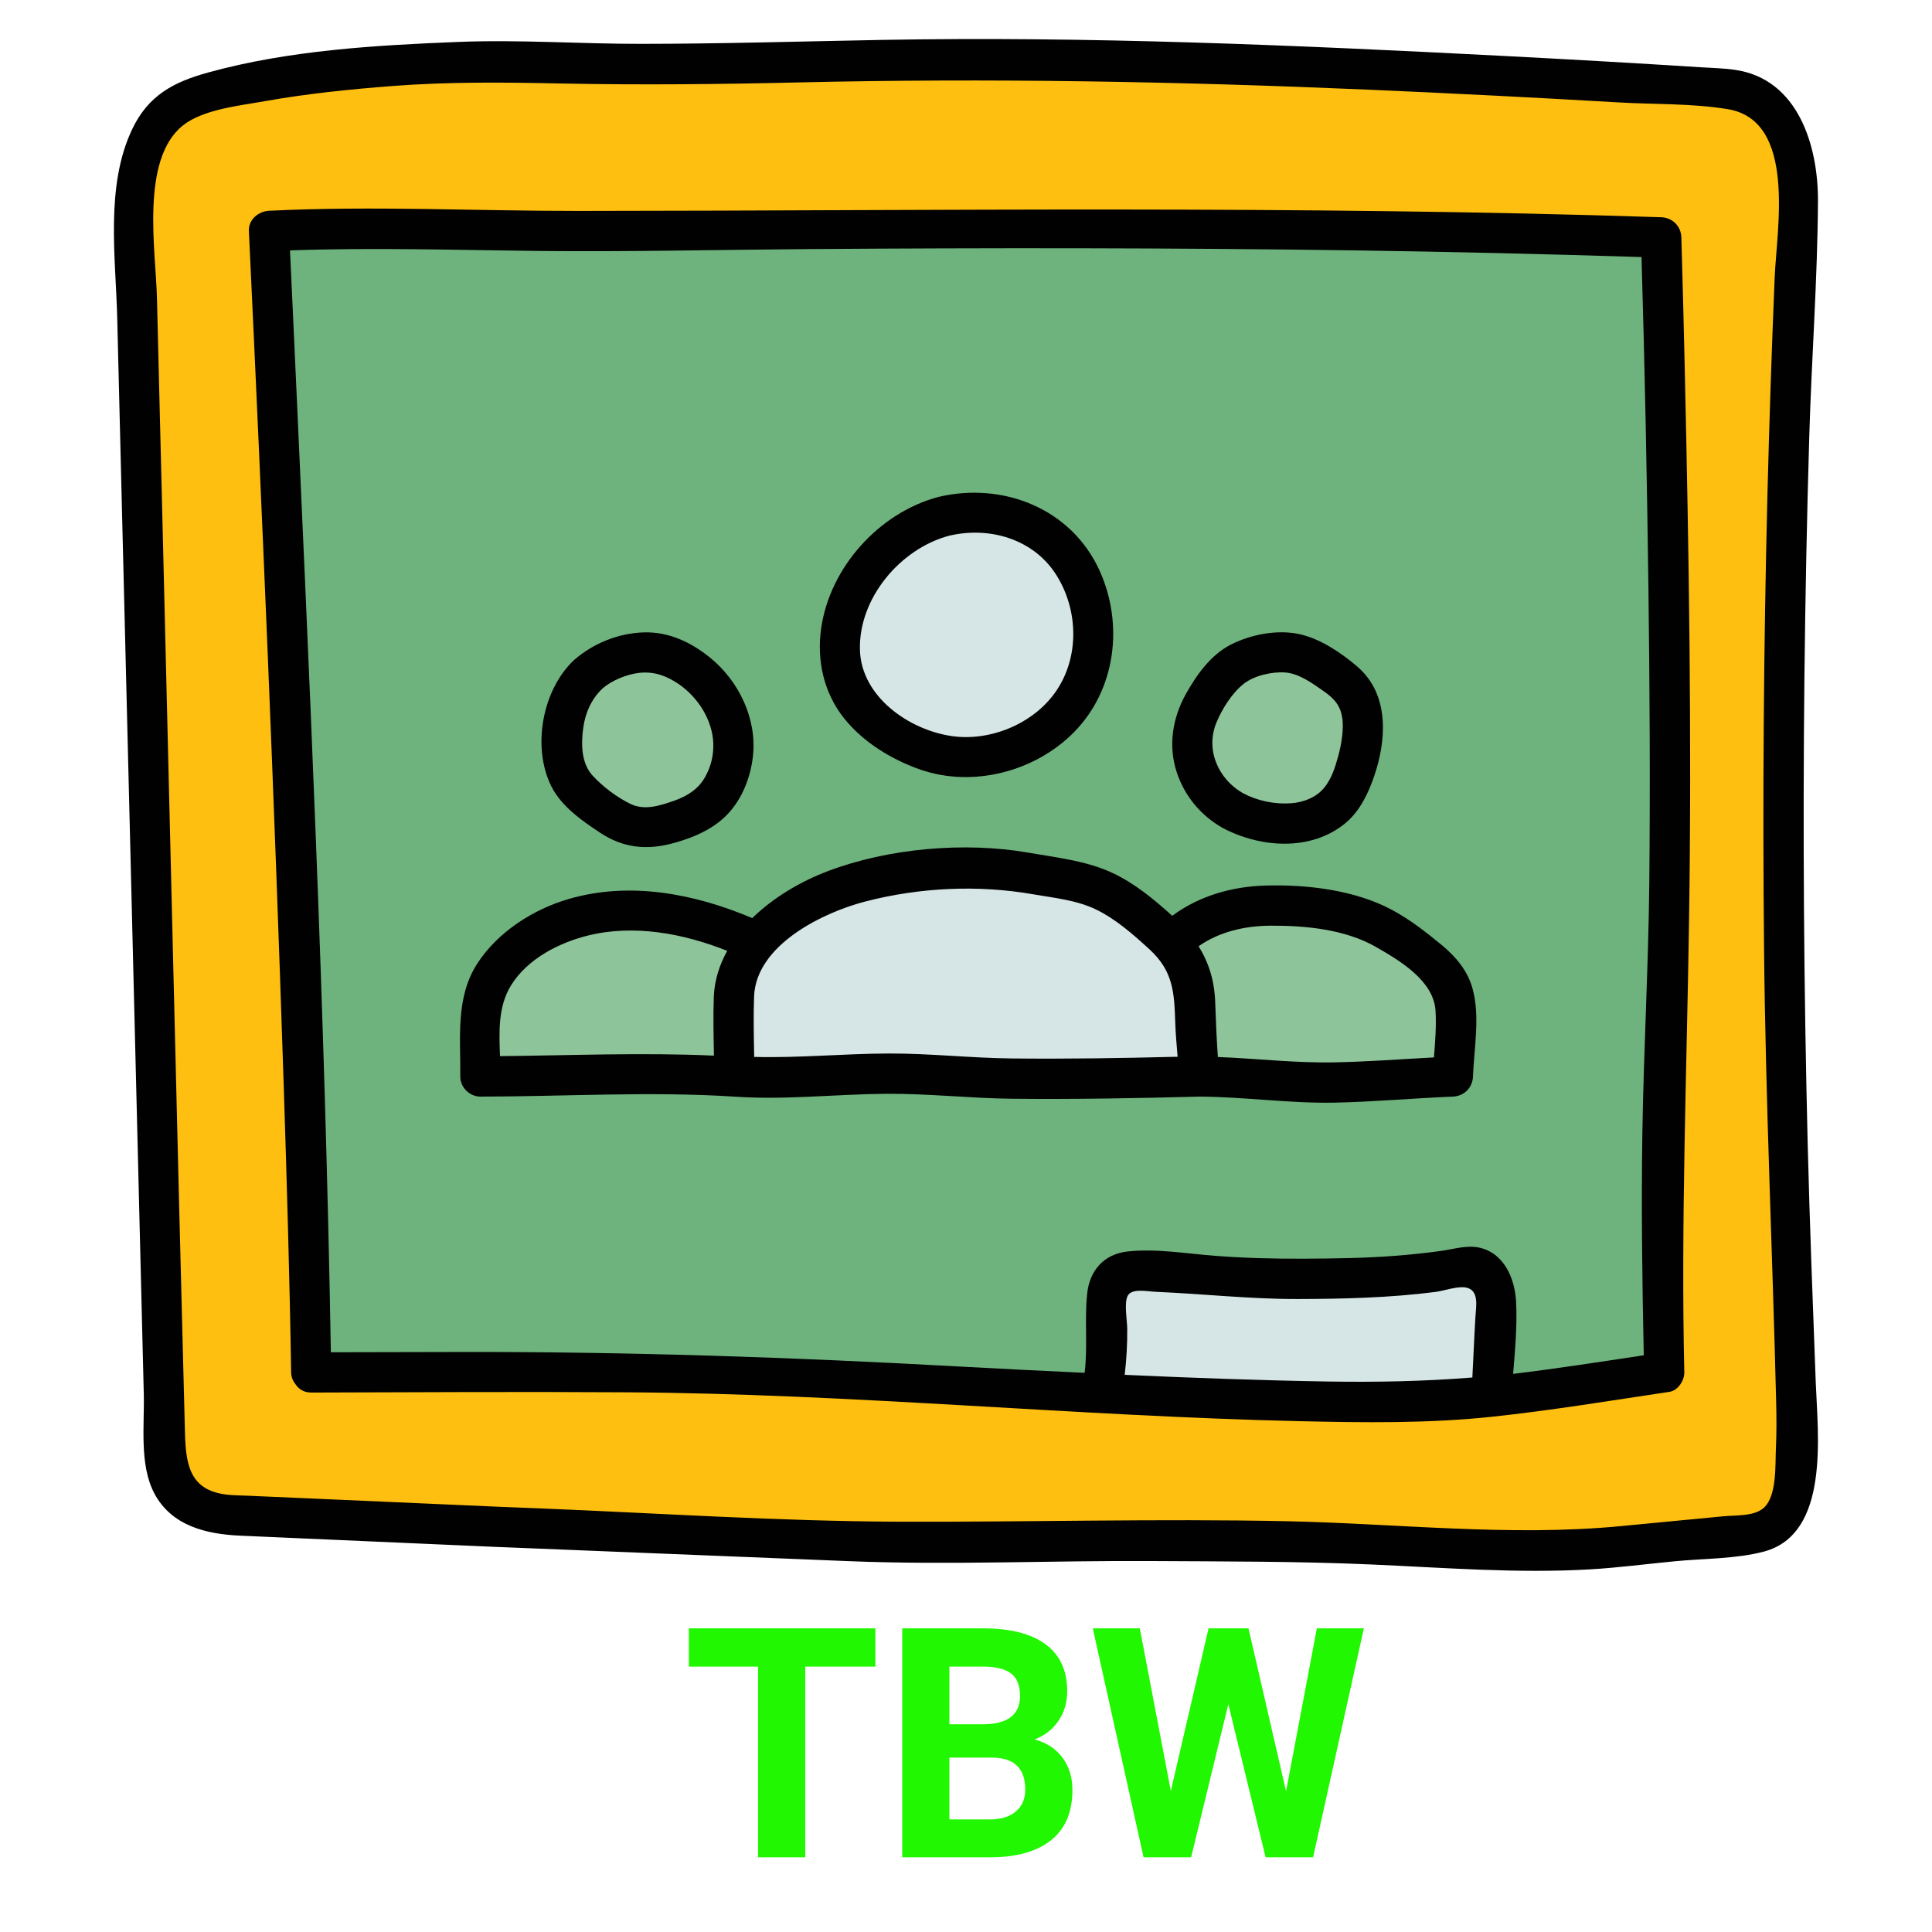 <svg xmlns="http://www.w3.org/2000/svg" xmlns:xlink="http://www.w3.org/1999/xlink" viewBox="0,0,256,256" width="48px" height="48px" fill-rule="nonzero"><g transform=""><g fill="none" fill-rule="nonzero" stroke="none" stroke-width="1" stroke-linecap="butt" stroke-linejoin="miter" stroke-miterlimit="10" stroke-dasharray="" stroke-dashoffset="0" font-family="none" font-weight="none" font-size="none" text-anchor="none" style="mix-blend-mode: normal"><g transform="translate(0.088,-21.75) scale(5.333,5.333)"><path d="M12.188,42.316l-6.825,-0.3c-0.041,-0.001 -0.082,-0.004 -0.123,-0.007c-0.535,-0.045 -1.083,-0.311 -1.318,-0.793c-0.148,-0.302 -0.159,-0.65 -0.167,-0.986c-0.249,-10.078 -0.498,-20.155 -0.747,-30.233c-0.029,-1.179 -0.017,-2.48 0.759,-3.369c0.933,-1.068 7.918,-1.43 9.019,-1.323c1.03,0.101 6.442,0.041 7.476,0c8.111,-0.319 22.972,0.691 22.972,0.691c0.725,0.036 1.318,0.649 1.562,1.333c0.244,0.684 0.212,1.431 0.179,2.157c-0.434,9.558 -0.452,19.136 -0.053,28.696c0.043,1.037 0.091,2.082 -0.058,3.11c-0.047,0.325 -0.125,0.669 -0.361,0.898c-0.275,0.267 -0.691,0.309 -1.073,0.337l-3.682,0.353c-3.44,0.096 -6.434,-0.291 -9.874,-0.195c-2.537,-0.053 -6.003,0.037 -8.544,0z" fill="#febf10"></path><path d="M7.446,38.413c0,0 7.679,-0.023 8.544,0c5.372,0.145 9.812,0.546 15.184,0.691c1.468,0.04 2.937,0.079 4.406,0.043c1.742,-0.043 4.319,-0.48 6.043,-0.735c0,0 -0.119,-5.208 0,-7.476c0.362,-6.893 -0.075,-21.196 -0.075,-21.196c-8.711,-0.29 -17.91,-0.268 -26.625,-0.164c-2.81,0.033 -5.737,-0.147 -8.544,0c-0.001,0.001 0.917,19.321 1.067,28.837z" fill="#6eb37d"></path><path d="M37.361,37.004c-0.053,0.609 -0.043,1.207 -0.096,1.826v0.192c-0.609,0.075 -1.185,0.117 -1.687,0.128c-1.463,0.032 -2.937,-0.011 -4.4,-0.043c-1.292,-0.032 -2.521,-0.085 -3.727,-0.139v-0.171c0.15,-0.694 0.086,-1.41 0.096,-2.115c0,-0.214 0.011,-0.459 0.149,-0.619c0.118,-0.16 0.32,-0.203 0.513,-0.203c0.876,-0.011 1.752,0.107 2.617,0.15c0.908,0.053 1.773,0.043 2.713,0.021c1.047,-0.011 2.104,-0.107 3.129,-0.278c0.192,-0.043 0.395,0.075 0.513,0.235c0.201,0.279 0.212,0.663 0.18,1.016z" fill="#d6e5e5"></path><path d="M23.424,16.788c-0.575,0.144 -1.115,0.443 -1.535,0.889c-0.481,0.512 -0.867,1.12 -1.022,1.792c-0.155,0.672 -0.061,1.41 0.339,1.981c0.218,0.312 0.518,0.565 0.841,0.779c0.364,0.241 0.763,0.439 1.191,0.548c1.299,0.33 2.78,-0.264 3.487,-1.356c0.707,-1.092 0.618,-2.588 -0.171,-3.627c-0.74,-0.974 -2.002,-1.288 -3.13,-1.006z" fill="#d6e5e5"></path><path d="M18.675,27.525c-1.718,-0.812 -3.039,-0.836 -3.895,-0.731c-0.384,0.047 -0.913,0.197 -1.267,0.354c-0.319,0.141 -0.598,0.357 -0.863,0.583c-0.226,0.193 -0.447,0.399 -0.601,0.653c-0.161,0.267 -0.241,0.575 -0.302,0.881c-0.102,0.509 -0.019,1.154 -0.03,1.673c2.102,-0.001 5.173,-0.084 6.408,0l1.852,-1.352z" fill="#8ec499"></path><path d="M29.874,30.937c1.068,0 1.955,0.148 3.346,0.153c0.327,0.001 1.351,-0.082 1.678,-0.095c0.436,-0.018 0.949,-0.041 1.385,-0.058c0,0 0.027,-0.689 0.051,-0.995c0.037,-0.477 0.067,-0.987 -0.169,-1.403c-0.144,-0.253 -0.373,-0.445 -0.601,-0.628c-0.488,-0.391 -1,-0.772 -1.592,-0.972c-0.289,-0.098 -0.592,-0.151 -0.894,-0.197c-0.69,-0.105 -1.394,-0.174 -2.085,-0.073c-0.691,0.101 -1.373,0.387 -1.845,0.902l-1.145,2.234z" fill="#8ec499"></path><path d="M30.724,24.22c-0.34,-0.187 -0.625,-0.459 -0.812,-0.83c-0.2,-0.396 -0.268,-0.862 -0.163,-1.293c0.083,-0.343 0.268,-0.651 0.469,-0.94c0.136,-0.196 0.284,-0.389 0.472,-0.536c0.33,-0.258 0.739,-0.338 1.145,-0.387c0.464,-0.056 0.833,0.139 1.216,0.384c0.309,0.197 0.631,0.409 0.801,0.734c0.345,0.658 0.058,1.816 -0.295,2.424c-0.376,0.648 -1.134,0.845 -1.838,0.755c-0.356,-0.047 -0.697,-0.147 -0.995,-0.311z" fill="#8ec499"></path><path d="M14.452,20.769c-0.506,0.45 -0.686,1.157 -0.664,1.838c0.009,0.265 0.05,0.534 0.172,0.769c0.167,0.321 0.466,0.548 0.756,0.763c0.289,0.215 0.593,0.436 0.947,0.494c0.269,0.044 0.544,-0.011 0.807,-0.084c0.498,-0.137 1.009,-0.362 1.289,-0.798c0.814,-1.268 0.115,-2.79 -1.151,-3.375c-0.633,-0.292 -1.402,-0.128 -1.965,0.245c-0.067,0.046 -0.131,0.095 -0.191,0.148z" fill="#8ec499"></path><path d="M18.123,28.9c0.008,-0.179 0.012,-0.361 0.069,-0.53c0.043,-0.128 0.115,-0.244 0.192,-0.355c0.651,-0.946 1.334,-1.457 2.412,-1.834c1.078,-0.378 2.597,-0.501 3.738,-0.505c0.52,-0.001 1.058,0.143 1.573,0.218c1.35,0.198 1.698,0.471 2.741,1.358c0.355,0.302 0.693,0.656 0.833,1.103c0.09,0.287 0.092,0.593 0.093,0.893c0.003,0.734 0.101,1.69 0.101,1.69c0,0 -4.82,0.13 -6.237,0c-2.403,-0.22 -3.56,0.153 -5.512,0c0,-0.001 -0.034,-1.333 -0.003,-2.038z" fill="#d6e5e5"></path><path d="M12.382,41.516c-1.345,-0.059 -2.691,-0.118 -4.036,-0.178c-0.738,-0.032 -1.476,-0.065 -2.214,-0.097c-0.15,-0.007 -0.302,-0.007 -0.451,-0.02c-0.932,-0.083 -1.078,-0.664 -1.101,-1.507c-0.197,-7.496 -0.37,-14.993 -0.555,-22.489c-0.047,-1.916 -0.095,-3.831 -0.142,-5.747c-0.029,-1.172 -0.415,-3.431 0.642,-4.28c0.504,-0.405 1.422,-0.495 2.047,-0.607c1.042,-0.186 2.098,-0.293 3.154,-0.375c1.416,-0.109 2.798,-0.092 4.212,-0.063c1.968,0.04 3.941,0.019 5.909,-0.027c4.714,-0.109 9.415,-0.023 14.126,0.18c2.075,0.09 4.15,0.196 6.224,0.317c0.889,0.052 1.837,0.022 2.717,0.168c1.715,0.285 1.214,2.987 1.164,4.17c-0.075,1.815 -0.136,3.63 -0.181,5.446c-0.093,3.755 -0.121,7.512 -0.083,11.268c0.037,3.742 0.209,7.477 0.3,11.217c0.01,0.393 0.013,0.786 -0.006,1.178c-0.019,0.401 0.028,1.165 -0.295,1.467c-0.237,0.221 -0.7,0.185 -1.017,0.216c-0.848,0.081 -1.696,0.163 -2.545,0.244c-2.754,0.264 -5.541,-0.064 -8.299,-0.122c-3.207,-0.067 -6.418,0.023 -9.626,0.012c-2.991,-0.011 -5.988,-0.212 -8.976,-0.333c-0.323,-0.012 -0.646,-0.025 -0.968,-0.038c-0.644,-0.026 -0.642,0.974 0,1c2.895,0.117 5.789,0.234 8.684,0.351c2.517,0.102 5.045,-0.018 7.564,-0.002c1.81,0.011 3.616,0.005 5.425,0.085c1.803,0.079 3.636,0.227 5.44,0.121c0.705,-0.041 1.41,-0.135 2.113,-0.202c0.705,-0.068 1.515,-0.056 2.204,-0.24c1.647,-0.441 1.334,-2.918 1.286,-4.206c-0.073,-1.972 -0.151,-3.944 -0.2,-5.917c-0.096,-3.879 -0.123,-7.76 -0.081,-11.639c0.022,-1.981 0.062,-3.962 0.12,-5.943c0.057,-1.945 0.205,-3.897 0.216,-5.843c0.008,-1.364 -0.484,-3.038 -2.059,-3.267c-0.28,-0.041 -0.566,-0.046 -0.848,-0.064c-1.642,-0.105 -3.284,-0.198 -4.927,-0.283c-5.134,-0.265 -10.285,-0.491 -15.427,-0.397c-1.996,0.037 -3.989,0.097 -5.985,0.098c-1.512,0.001 -3.026,-0.108 -4.536,-0.048c-2.058,0.082 -4.22,0.208 -6.213,0.759c-0.865,0.237 -1.496,0.571 -1.896,1.421c-0.665,1.412 -0.404,3.172 -0.366,4.678c0.197,7.996 0.394,15.992 0.592,23.988c0.023,0.916 0.045,1.832 0.068,2.749c0.019,0.773 -0.115,1.759 0.263,2.471c0.429,0.807 1.293,1.011 2.131,1.048c1.705,0.075 3.41,0.15 5.115,0.225c0.439,0.019 0.878,0.039 1.316,0.058c0.644,0.028 0.643,-0.972 0.001,-1.001z" fill="#010101"></path><path d="M41.843,13.233c-0.025,-1.086 -0.051,-2.171 -0.084,-3.257c-0.008,-0.277 -0.222,-0.491 -0.5,-0.5c-8.969,-0.295 -17.93,-0.163 -26.901,-0.157c-2.564,0.002 -5.128,-0.13 -7.691,-0.004c-0.26,0.013 -0.513,0.219 -0.5,0.5c0.335,7.048 0.633,14.099 0.863,21.151c0.078,2.404 0.149,4.807 0.187,7.212c0.002,0.121 0.046,0.212 0.105,0.288c0.078,0.122 0.205,0.212 0.395,0.212c2.609,-0.008 5.218,-0.022 7.827,-0.006c5.575,0.033 11.141,0.59 16.715,0.717c1.598,0.036 3.197,0.06 4.789,-0.109c1.479,-0.157 2.947,-0.401 4.417,-0.62c0.209,-0.031 0.372,-0.283 0.367,-0.482c-0.085,-3.75 0.062,-7.479 0.118,-11.226c0.07,-4.573 -0.003,-9.148 -0.107,-13.719zM32.982,38.404c-1.686,-0.028 -3.37,-0.09 -5.054,-0.166c0.044,-0.381 0.067,-0.763 0.063,-1.15c-0.002,-0.2 -0.079,-0.615 0.006,-0.803c0.093,-0.208 0.488,-0.119 0.698,-0.11c1.176,0.05 2.34,0.181 3.519,0.179c1.149,-0.002 2.295,-0.03 3.436,-0.176c0.219,-0.028 0.55,-0.152 0.762,-0.108c0.33,0.067 0.245,0.475 0.231,0.718c-0.031,0.505 -0.049,1.011 -0.077,1.516c-1.192,0.096 -2.385,0.119 -3.584,0.1zM40.962,26.021c-0.021,2.075 -0.14,4.145 -0.172,6.219c-0.028,1.837 -0.004,3.675 0.035,5.512c-1.081,0.163 -2.161,0.331 -3.246,0.462c0.048,-0.598 0.105,-1.216 0.073,-1.801c-0.031,-0.572 -0.298,-1.204 -0.919,-1.337c-0.308,-0.066 -0.64,0.041 -0.947,0.083c-0.377,0.053 -0.755,0.091 -1.135,0.121c-0.752,0.059 -1.507,0.068 -2.262,0.072c-0.743,0.004 -1.484,-0.015 -2.226,-0.072c-0.705,-0.054 -1.459,-0.185 -2.165,-0.107c-0.583,0.064 -0.941,0.47 -1.002,1.043c-0.07,0.658 0.017,1.315 -0.064,1.972c-1.04,-0.05 -2.08,-0.099 -3.119,-0.157c-4.099,-0.228 -8.177,-0.367 -12.28,-0.361c-1.109,0.002 -2.219,0.004 -3.329,0.007c-0.144,-8.484 -0.539,-16.967 -0.925,-25.442c-0.03,-0.645 -0.059,-1.29 -0.09,-1.935c2.07,-0.075 4.141,-0.008 6.211,0.014c2.223,0.023 4.448,-0.031 6.671,-0.047c4.514,-0.032 9.028,-0.032 13.542,0.032c2.386,0.034 4.771,0.091 7.156,0.166c0.081,2.751 0.137,5.503 0.172,8.255c0.031,2.434 0.046,4.868 0.021,7.301z" fill="#010101"></path><path d="M27.304,18.256c-0.701,-1.543 -2.399,-2.211 -4.004,-1.831c-1.471,0.391 -2.694,1.743 -2.913,3.259c-0.115,0.796 0.061,1.602 0.566,2.238c0.47,0.591 1.171,1.021 1.877,1.271c1.316,0.466 2.874,0.061 3.845,-0.929c1.036,-1.057 1.231,-2.681 0.629,-4.008zM26.203,21.28c-0.557,0.787 -1.622,1.225 -2.573,1.087c-1.066,-0.155 -2.244,-0.979 -2.28,-2.134c-0.04,-1.287 1.003,-2.522 2.216,-2.844c1.002,-0.237 2.1,0.08 2.666,0.98c0.55,0.875 0.576,2.056 -0.029,2.911z" fill="#010101"></path><path d="M36.575,28.655c-0.122,-0.454 -0.411,-0.798 -0.765,-1.092c-0.39,-0.323 -0.799,-0.642 -1.247,-0.881c-0.92,-0.491 -2.109,-0.631 -3.141,-0.601c-0.832,0.024 -1.65,0.259 -2.313,0.752c-0.449,-0.408 -0.944,-0.815 -1.49,-1.068c-0.657,-0.304 -1.383,-0.378 -2.089,-0.502c-1.578,-0.275 -3.477,-0.109 -4.979,0.46c-0.654,0.248 -1.343,0.644 -1.877,1.167c-1.435,-0.608 -3.04,-0.919 -4.564,-0.474c-0.88,0.257 -1.758,0.817 -2.265,1.599c-0.55,0.847 -0.415,1.858 -0.425,2.81c-0.003,0.27 0.231,0.5 0.5,0.5c2.095,-0.002 4.21,-0.134 6.303,0v0c1.257,0.089 2.503,-0.059 3.76,-0.07c1.05,-0.009 2.095,0.112 3.146,0.123c1.55,0.016 3.101,-0.012 4.65,-0.053c1.124,0.005 2.242,0.172 3.367,0.15c0.978,-0.02 1.958,-0.11 2.936,-0.15c0.278,-0.011 0.489,-0.22 0.5,-0.5c0.026,-0.704 0.178,-1.481 -0.007,-2.17zM12.407,30.319c-0.024,-0.603 -0.049,-1.232 0.271,-1.753c0.406,-0.661 1.192,-1.065 1.918,-1.244c1.144,-0.282 2.368,-0.051 3.456,0.381c-0.188,0.341 -0.312,0.713 -0.332,1.118c-0.019,0.495 -0.007,0.99 0.002,1.486c-1.767,-0.08 -3.546,-0.005 -5.315,0.012zM22.069,30.254c-1.119,0.003 -2.23,0.114 -3.347,0.085c-0.009,-0.506 -0.021,-1.013 -0.002,-1.518c0.062,-1.269 1.709,-2.071 2.765,-2.344c1.35,-0.349 2.798,-0.418 4.167,-0.179c0.529,0.092 1.084,0.144 1.574,0.383c0.487,0.238 0.922,0.622 1.318,0.985c0.595,0.547 0.616,1.077 0.641,1.841c0.009,0.276 0.036,0.552 0.058,0.828c-1.372,0.034 -2.744,0.057 -4.116,0.042c-1.021,-0.01 -2.037,-0.126 -3.058,-0.123zM30.243,30.341c-0.031,-0.451 -0.051,-0.903 -0.066,-1.356c-0.018,-0.538 -0.159,-0.988 -0.413,-1.396c0.519,-0.363 1.153,-0.508 1.796,-0.511c0.861,-0.004 1.848,0.092 2.606,0.526c0.59,0.337 1.44,0.839 1.485,1.588c0.023,0.382 -0.009,0.771 -0.039,1.159c-0.823,0.044 -1.646,0.107 -2.468,0.123c-0.969,0.02 -1.934,-0.096 -2.901,-0.133z" fill="#010101"></path><path d="M33.7,20.634c-0.395,-0.337 -0.909,-0.683 -1.422,-0.798c-0.554,-0.123 -1.207,0.003 -1.71,0.257c-0.499,0.252 -0.859,0.758 -1.124,1.236c-0.329,0.594 -0.439,1.282 -0.223,1.936c0.196,0.595 0.597,1.075 1.14,1.384c0.931,0.494 2.183,0.588 3.039,-0.109c0.367,-0.299 0.575,-0.736 0.726,-1.175c0.151,-0.438 0.244,-0.929 0.212,-1.393c-0.037,-0.527 -0.23,-0.991 -0.638,-1.338zM33.233,22.867c-0.078,0.282 -0.16,0.539 -0.329,0.76c-0.201,0.264 -0.54,0.388 -0.836,0.409c-0.413,0.03 -0.838,-0.057 -1.203,-0.251c-0.61,-0.348 -0.937,-1.075 -0.658,-1.753c0.139,-0.337 0.391,-0.74 0.683,-0.967c0.26,-0.203 0.699,-0.301 1.025,-0.278c0.347,0.025 0.68,0.272 0.962,0.468c0.282,0.196 0.418,0.377 0.459,0.679c0.035,0.253 -0.019,0.629 -0.103,0.933z" fill="#010101"></path><path d="M17.626,20.418c-0.474,-0.384 -1.036,-0.65 -1.659,-0.627c-0.629,0.023 -1.236,0.27 -1.712,0.679c-0.796,0.737 -1.058,2.162 -0.577,3.138c0.248,0.503 0.772,0.869 1.229,1.169c0.547,0.36 1.121,0.427 1.75,0.265c0.508,-0.131 1.036,-0.346 1.404,-0.734c0.366,-0.386 0.568,-0.909 0.629,-1.431c0.108,-0.932 -0.346,-1.877 -1.064,-2.459zM17.496,23.396c-0.167,0.293 -0.443,0.465 -0.759,0.576c-0.343,0.121 -0.733,0.25 -1.081,0.084c-0.337,-0.161 -0.691,-0.428 -0.945,-0.703c-0.287,-0.31 -0.29,-0.779 -0.238,-1.177c0.049,-0.374 0.202,-0.734 0.49,-1c0.224,-0.192 0.596,-0.347 0.907,-0.38c0.364,-0.038 0.661,0.068 0.965,0.271c0.24,0.16 0.468,0.403 0.617,0.655c0.151,0.255 0.245,0.548 0.254,0.82c0.01,0.3 -0.054,0.58 -0.21,0.854z" fill="#010101"></path></g></g><g fill="#21f700" fill-rule="nonzero" stroke="none" stroke-width="1" stroke-linecap="butt" stroke-linejoin="miter" stroke-miterlimit="10" stroke-dasharray="" stroke-dashoffset="0" font-family="none" font-weight="none" font-size="none" text-anchor="none" style="mix-blend-mode: normal"><g><path d="M115.99,215.763v5.07h-9.29v25.27h-6.25v-25.27h-9.17v-5.07zM131.35,246.103h-11.8v-30.34h10.63c3.68,0 6.47,0.707 8.37,2.12c1.907,1.407 2.86,3.473 2.86,6.2v0c0,1.487 -0.383,2.793 -1.15,3.92c-0.76,1.133 -1.82,1.963 -3.18,2.49v0c1.553,0.393 2.777,1.18 3.67,2.36c0.9,1.18 1.35,2.623 1.35,4.33v0c0,2.92 -0.933,5.13 -2.8,6.63c-1.86,1.5 -4.51,2.263 -7.95,2.29zM131.53,232.893h-5.73v8.19h5.36c1.473,0 2.623,-0.353 3.45,-1.06c0.827,-0.7 1.24,-1.667 1.24,-2.9v0c0,-2.78 -1.44,-4.19 -4.32,-4.23zM125.8,220.833v7.64h4.63c3.153,-0.053 4.73,-1.31 4.73,-3.77v0c0,-1.373 -0.4,-2.363 -1.2,-2.97c-0.8,-0.6 -2.06,-0.9 -3.78,-0.9v0zM165.43,215.763l4.98,21.59l4.08,-21.59h6.23l-6.73,30.34h-6.29l-4.94,-20.29l-4.93,20.29h-6.3l-6.73,-30.34h6.23l4.11,21.55l5,-21.55z"></path></g></g></g></svg>